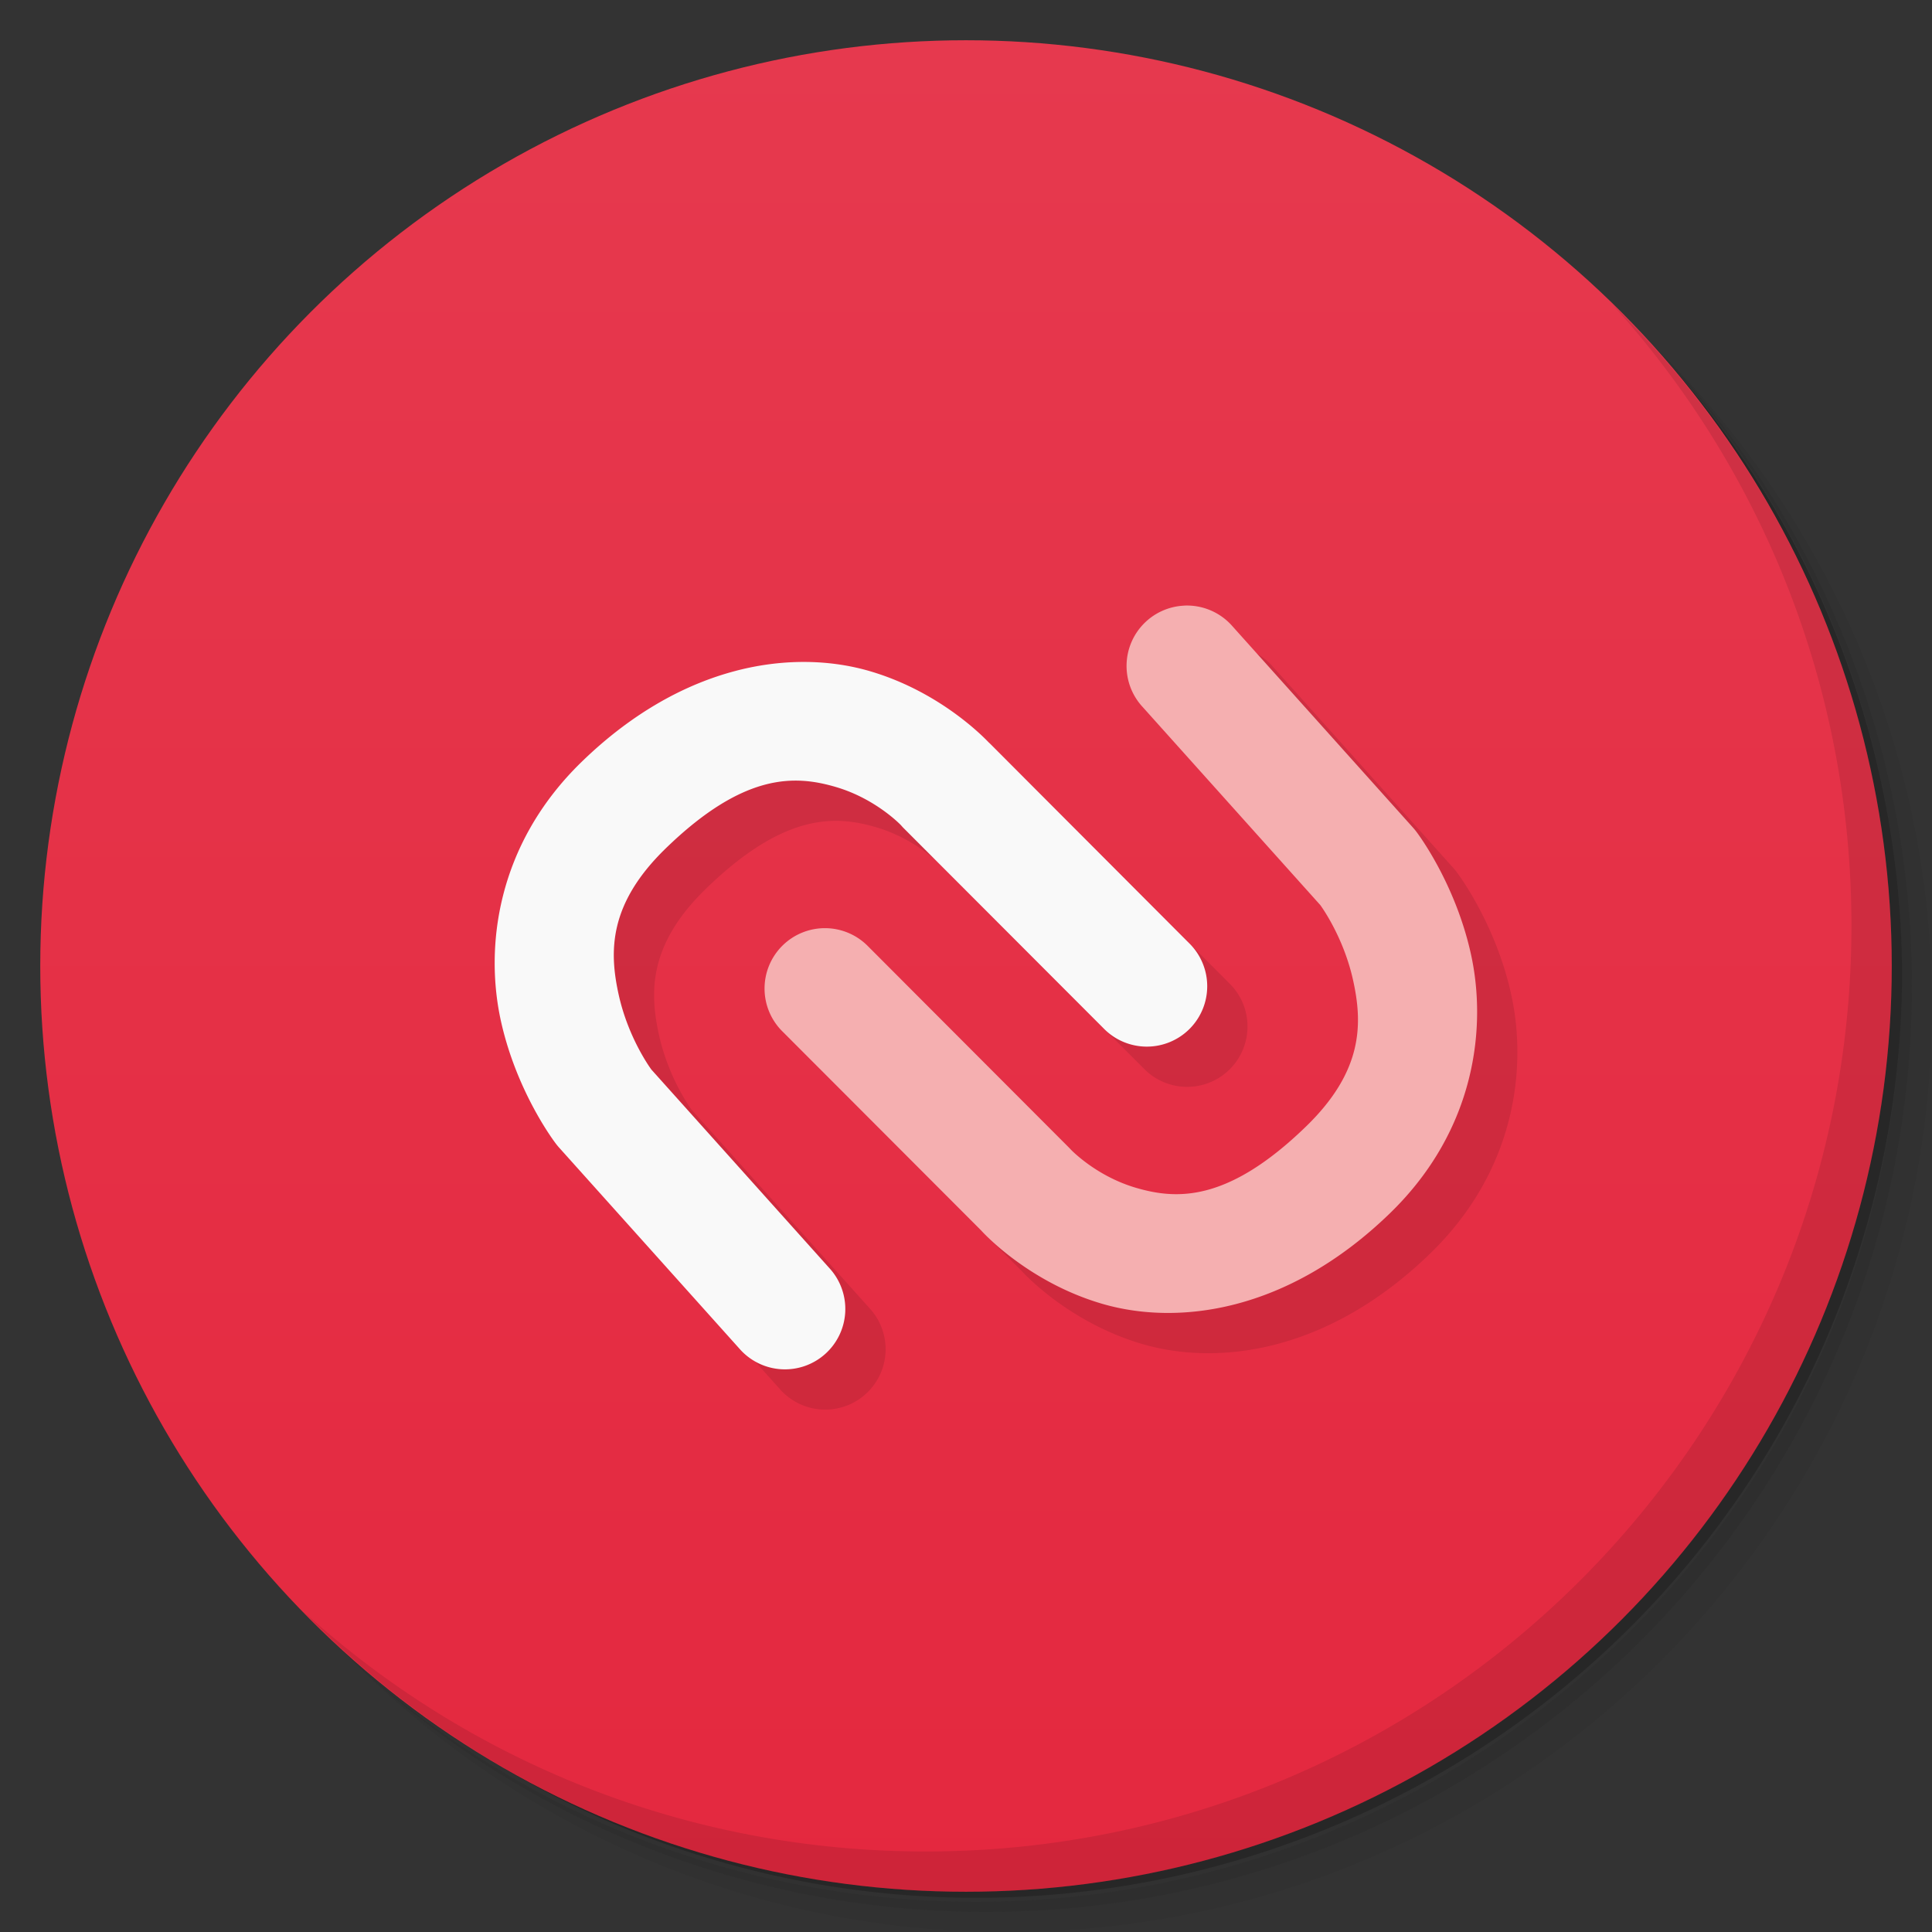 <svg version="1.1" viewBox="0 0 48 48" xmlns="http://www.w3.org/2000/svg">
 <rect x="0" y="0" width="48" height="48" fill="#333333" stroke="none"/>
 <defs>
  <linearGradient id="bg" x2="0" y1="1" y2="47" gradientUnits="userSpaceOnUse">
   <stop style="stop-color:#e6394e" offset="0"/>
   <stop style="stop-color:#e4283f" offset="1"/>
  </linearGradient>
 </defs>
 <path d="m36.31 5c5.859 4.062 9.688 10.831 9.688 18.5 0 12.426-10.07 22.5-22.5 22.5-7.669 0-14.438-3.828-18.5-9.688 1.037 1.822 2.306 3.499 3.781 4.969 4.085 3.712 9.514 5.969 15.469 5.969 12.703 0 23-10.298 23-23 0-5.954-2.256-11.384-5.969-15.469-1.469-1.475-3.147-2.744-4.969-3.781zm4.969 3.781c3.854 4.113 6.219 9.637 6.219 15.719 0 12.703-10.297 23-23 23-6.081 0-11.606-2.364-15.719-6.219 4.16 4.144 9.883 6.719 16.219 6.719 12.703 0 23-10.298 23-23 0-6.335-2.575-12.06-6.719-16.219z" style="opacity:.05"/>
 <path d="m41.28 8.781c3.712 4.085 5.969 9.514 5.969 15.469 0 12.703-10.297 23-23 23-5.954 0-11.384-2.256-15.469-5.969 4.113 3.854 9.637 6.219 15.719 6.219 12.703 0 23-10.298 23-23 0-6.081-2.364-11.606-6.219-15.719z" style="opacity:.1"/>
 <path d="m31.25 2.375c8.615 3.154 14.75 11.417 14.75 21.13 0 12.426-10.07 22.5-22.5 22.5-9.708 0-17.971-6.135-21.12-14.75a23 23 0 0 0 44.875-7 23 23 0 0 0-16-21.875z" style="opacity:.2"/>
 <circle cx="24" cy="24" r="23" style="fill:url(#bg)"/>
 <path d="m40.03 7.531c3.712 4.084 5.969 9.514 5.969 15.469 0 12.703-10.297 23-23 23-5.954 0-11.384-2.256-15.469-5.969 4.178 4.291 10.01 6.969 16.469 6.969 12.703 0 23-10.298 23-23 0-6.462-2.677-12.291-6.969-16.469z" style="opacity:.1"/>
 <path d="m30.42 16.047a1.5 1.5 0 0 0-1.033 2.516l4.416 4.924c0.008 0.011 0.571 0.773 0.812 1.857 0.243 1.092 0.253 2.266-1.168 3.644-1.952 1.893-3.222 1.816-4.223 1.523-1.001-0.293-1.621-0.953-1.621-0.953a1.5 1.5 0 0 0-0.051-0.053l-4.977-4.986a1.5 1.5 0 1 0-2.123 2.119l4.926 4.934s1.13 1.272 3.004 1.82c1.874 0.548 4.604 0.222 7.152-2.25 2.148-2.084 2.407-4.659 2.008-6.451-0.399-1.792-1.357-3.033-1.357-3.033a1.5 1.5 0 0 0-0.078-0.094l-4.486-5.004a1.5 1.5 0 0 0-1.201-0.514zm-9.361 1.4c-0.559-0.008-1.156 0.058-1.773 0.219-1.236 0.322-2.556 1.022-3.83 2.258-2.148 2.084-2.407 4.659-2.008 6.451 0.399 1.792 1.359 3.033 1.359 3.033a1.5 1.5 0 0 0 0.076 0.094l4.488 5.004a1.5 1.5 0 1 0 2.232-2.004l-4.418-4.928c-0.011-0.014-0.57-0.77-0.811-1.852-0.243-1.092-0.251-2.268 1.17-3.647 1.952-1.893 3.22-1.816 4.221-1.523 1.001 0.293 1.623 0.953 1.623 0.953a1.5 1.5 0 0 0 0.049 0.055l4.977 4.984a1.5 1.5 0 1 0 2.123-2.119l-4.975-4.986 0.049 0.055s-1.128-1.272-3.002-1.82c-0.469-0.137-0.991-0.219-1.551-0.227z" style="color-rendering:auto;color:#000000;dominant-baseline:auto;font-feature-settings:normal;font-variant-alternates:normal;font-variant-caps:normal;font-variant-ligatures:normal;font-variant-numeric:normal;font-variant-position:normal;image-rendering:auto;isolation:auto;mix-blend-mode:normal;opacity:.1;shape-padding:0;shape-rendering:auto;solid-color:#000000;text-decoration-color:#000000;text-decoration-line:none;text-decoration-style:solid;text-indent:0;text-orientation:mixed;text-transform:none;white-space:normal"/>
 <path d="m18.285 16.666c-1.236 0.322-2.556 1.022-3.83 2.258-2.148 2.084-2.407 4.659-2.008 6.451 0.399 1.792 1.359 3.033 1.359 3.033a1.5 1.5 0 0 0 0.076 0.094l4.488 5.004a1.5 1.5 0 1 0 2.232-2.004l-4.418-4.928c-0.011-0.014-0.57-0.77-0.811-1.852-0.243-1.092-0.251-2.268 1.17-3.647 1.952-1.893 3.22-1.816 4.221-1.523 1.001 0.293 1.623 0.953 1.623 0.953a1.5 1.5 0 0 0 0.049 0.055l4.977 4.984a1.5 1.5 0 1 0 2.123-2.119l-4.975-4.986 0.049 0.055s-1.128-1.272-3.002-1.82c-0.937-0.274-2.089-0.33-3.324-0.008z" style="color-rendering:auto;color:#000000;dominant-baseline:auto;fill:#f9f9f9;font-feature-settings:normal;font-variant-alternates:normal;font-variant-caps:normal;font-variant-ligatures:normal;font-variant-numeric:normal;font-variant-position:normal;image-rendering:auto;isolation:auto;mix-blend-mode:normal;shape-padding:0;shape-rendering:auto;solid-color:#000000;text-decoration-color:#000000;text-decoration-line:none;text-decoration-style:solid;text-indent:0;text-orientation:mixed;text-transform:none;white-space:normal"/>
 <path d="m29.42 15.047a1.5 1.5 0 0 0-1.033 2.516l4.416 4.924c0.008 0.011 0.571 0.773 0.812 1.857 0.243 1.092 0.253 2.266-1.168 3.644-1.952 1.893-3.222 1.816-4.223 1.523-1.001-0.293-1.621-0.953-1.621-0.953a1.5 1.5 0 0 0-0.051-0.053l-4.977-4.986a1.5 1.5 0 1 0-2.123 2.119l4.926 4.934s1.13 1.272 3.004 1.82c1.874 0.548 4.604 0.222 7.152-2.25 2.148-2.084 2.407-4.659 2.008-6.451-0.399-1.792-1.357-3.033-1.357-3.033a1.5 1.5 0 0 0-0.078-0.094l-4.486-5.004a1.5 1.5 0 0 0-1.201-0.514z" style="color-rendering:auto;color:#000000;dominant-baseline:auto;fill:#f5afb0;font-feature-settings:normal;font-variant-alternates:normal;font-variant-caps:normal;font-variant-ligatures:normal;font-variant-numeric:normal;font-variant-position:normal;image-rendering:auto;isolation:auto;mix-blend-mode:normal;shape-padding:0;shape-rendering:auto;solid-color:#000000;text-decoration-color:#000000;text-decoration-line:none;text-decoration-style:solid;text-indent:0;text-orientation:mixed;text-transform:none;white-space:normal"/>
</svg>
